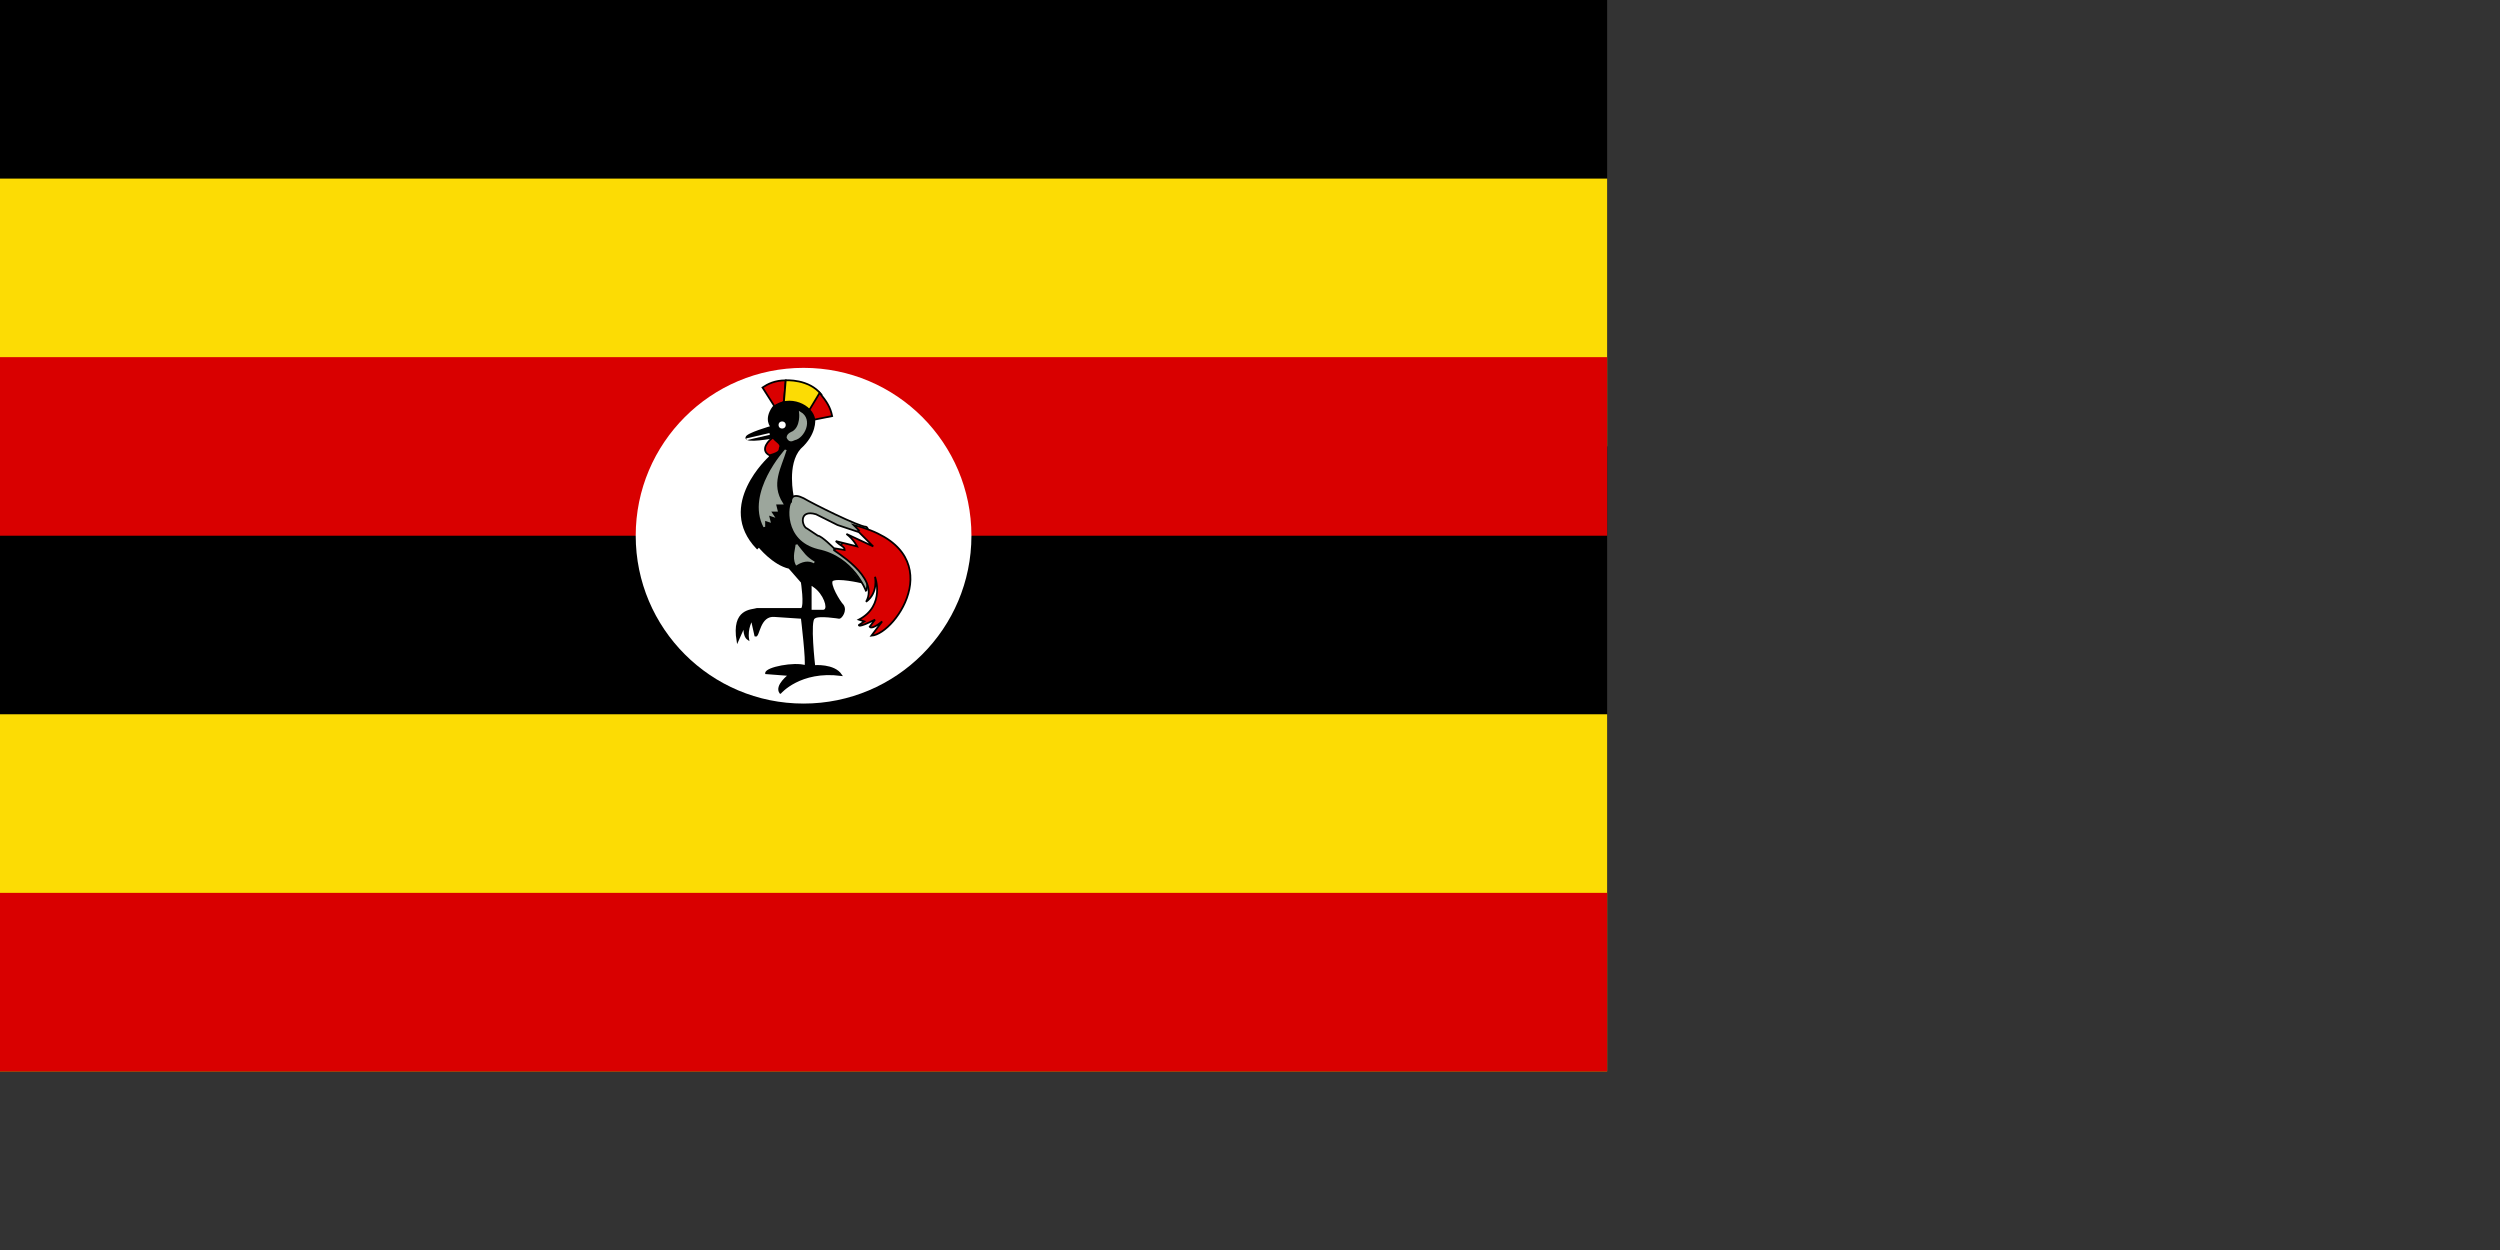 <svg xmlns="http://www.w3.org/2000/svg" width="1400" height="700"><rect width="100%" height="100%" fill="#333333" stroke="none"/><path d="M0 0h900v600H0z"/><path fill="#fcdc04" d="M0 100h900v150H0zm0 300h900v200H0z"/><path fill="#d90000" d="M0 200h900v100H0zm0 300h900v100H0z"/><circle cx="450" cy="300" r="94" fill="#fff"/><g stroke="#000"><path fill="#d90000" d="m434 228-7-11c3-2 7-4 13-4l-1 12z"/><path fill="#fcdc04" d="m439 225 1-12s13-1 20 8l-7 9z"/><path fill="#d90000" d="m453 230 6-10c4 5 6 8 7 13l-10 2-3-5z"/><path d="M437 388s11-13 34-10c-4-6-15-5-15-5s-3-26 0-27c2-2 14 0 14 0 1 0 4-4 2-7-2-2-8-12-6-14 3-2 16 1 16 1l-38-48s-4-18 4-27c9-8 8-16 8-16-1-8-14-14-23-7-5 7-1 11-1 11s-14 4-14 6c-1 3 15 0 15 0l-2 11s-30 27-7 51l1-1s8 10 17 12l7 8s2 13 0 15h-25c-3 1-14 0-11 18l4-9s-1 6 2 8c-1-6 2-11 2-11l2 9c2 1 2-12 11-11l15 1s3 25 2 27c-6-2-22 1-22 4l13 1s-8 6-5 10z"/><path fill="#9ca69c" stroke="#9ca69c" d="M440 252s-22 24-12 43v-4l3 1-1-4 3 1-2-3h4l-1-4h4c-7-11-1-20 2-30zm8-21s1 8-4 11c0 0-3 1-3 3 1 2 2 2 4 1 5-1 10-11 3-15z"/><circle cx="438" cy="238" r="2" fill="#fff" stroke="none"/><path fill="#d90000" d="M433 245c-2 1-8 7-2 10 7-2 5-3 6-5 0-2-3-3-4-5z"/><path fill="#9ca69c" stroke="#9ca69c" d="M446 305c0 2-2 7 0 11 5-3 8-2 10-1-5-3-6-5-10-10z"/><path fill="#fff" stroke="#fff" d="M455 329v12h6c2 0 0-8-6-12z"/><path fill="#9ca69c" d="M485 331s-7-19-27-23c-20-5-17-26-15-27 0-2 1-5 7-2 5 3 31 16 35 16 4 1 1 36 0 36z"/><path fill="#d90000" d="M467 308c-1 0 26 15 18 29 7-5 5-14 5-14s6 16-9 24l3 1-3 2s-1 2 9-3l-3 4s1 2 7-3l-6 8c14-1 46-48-10-62l3 3z"/><path fill="#fff" d="M468 303c3 3 5 3 5 5l-6-1s-7-7-9-7l-6-4c-3-1-5-11 5-8l12 6 12 4 8 8-15-7c4 3 6 7 6 7l-12-3z"/><path stroke="#fff" d="m418 246 13-3"/></g><path id="path-b7159" d="m m0 78 m0 81 m0 65 m0 65 m0 65 m0 65 m0 65 m0 65 m0 65 m0 65 m0 65 m0 65 m0 65 m0 65 m0 65 m0 65 m0 65 m0 65 m0 65 m0 65 m0 77 m0 99 m0 72 m0 49 m0 86 m0 43 m0 122 m0 111 m0 115 m0 48 m0 54 m0 80 m0 102 m0 90 m0 99 m0 99 m0 69 m0 55 m0 99 m0 53 m0 122 m0 116 m0 84 m0 88 m0 118 m0 50 m0 48 m0 48 m0 85 m0 70 m0 122 m0 104 m0 74 m0 114 m0 112 m0 98 m0 108 m0 97 m0 83 m0 82 m0 119 m0 56 m0 77 m0 51 m0 47 m0 82 m0 69 m0 50 m0 78 m0 75 m0 70 m0 86 m0 78 m0 90 m0 65 m0 118 m0 57 m0 120 m0 52 m0 97 m0 84 m0 109 m0 87 m0 55 m0 67 m0 119 m0 61 m0 61"/>
</svg>